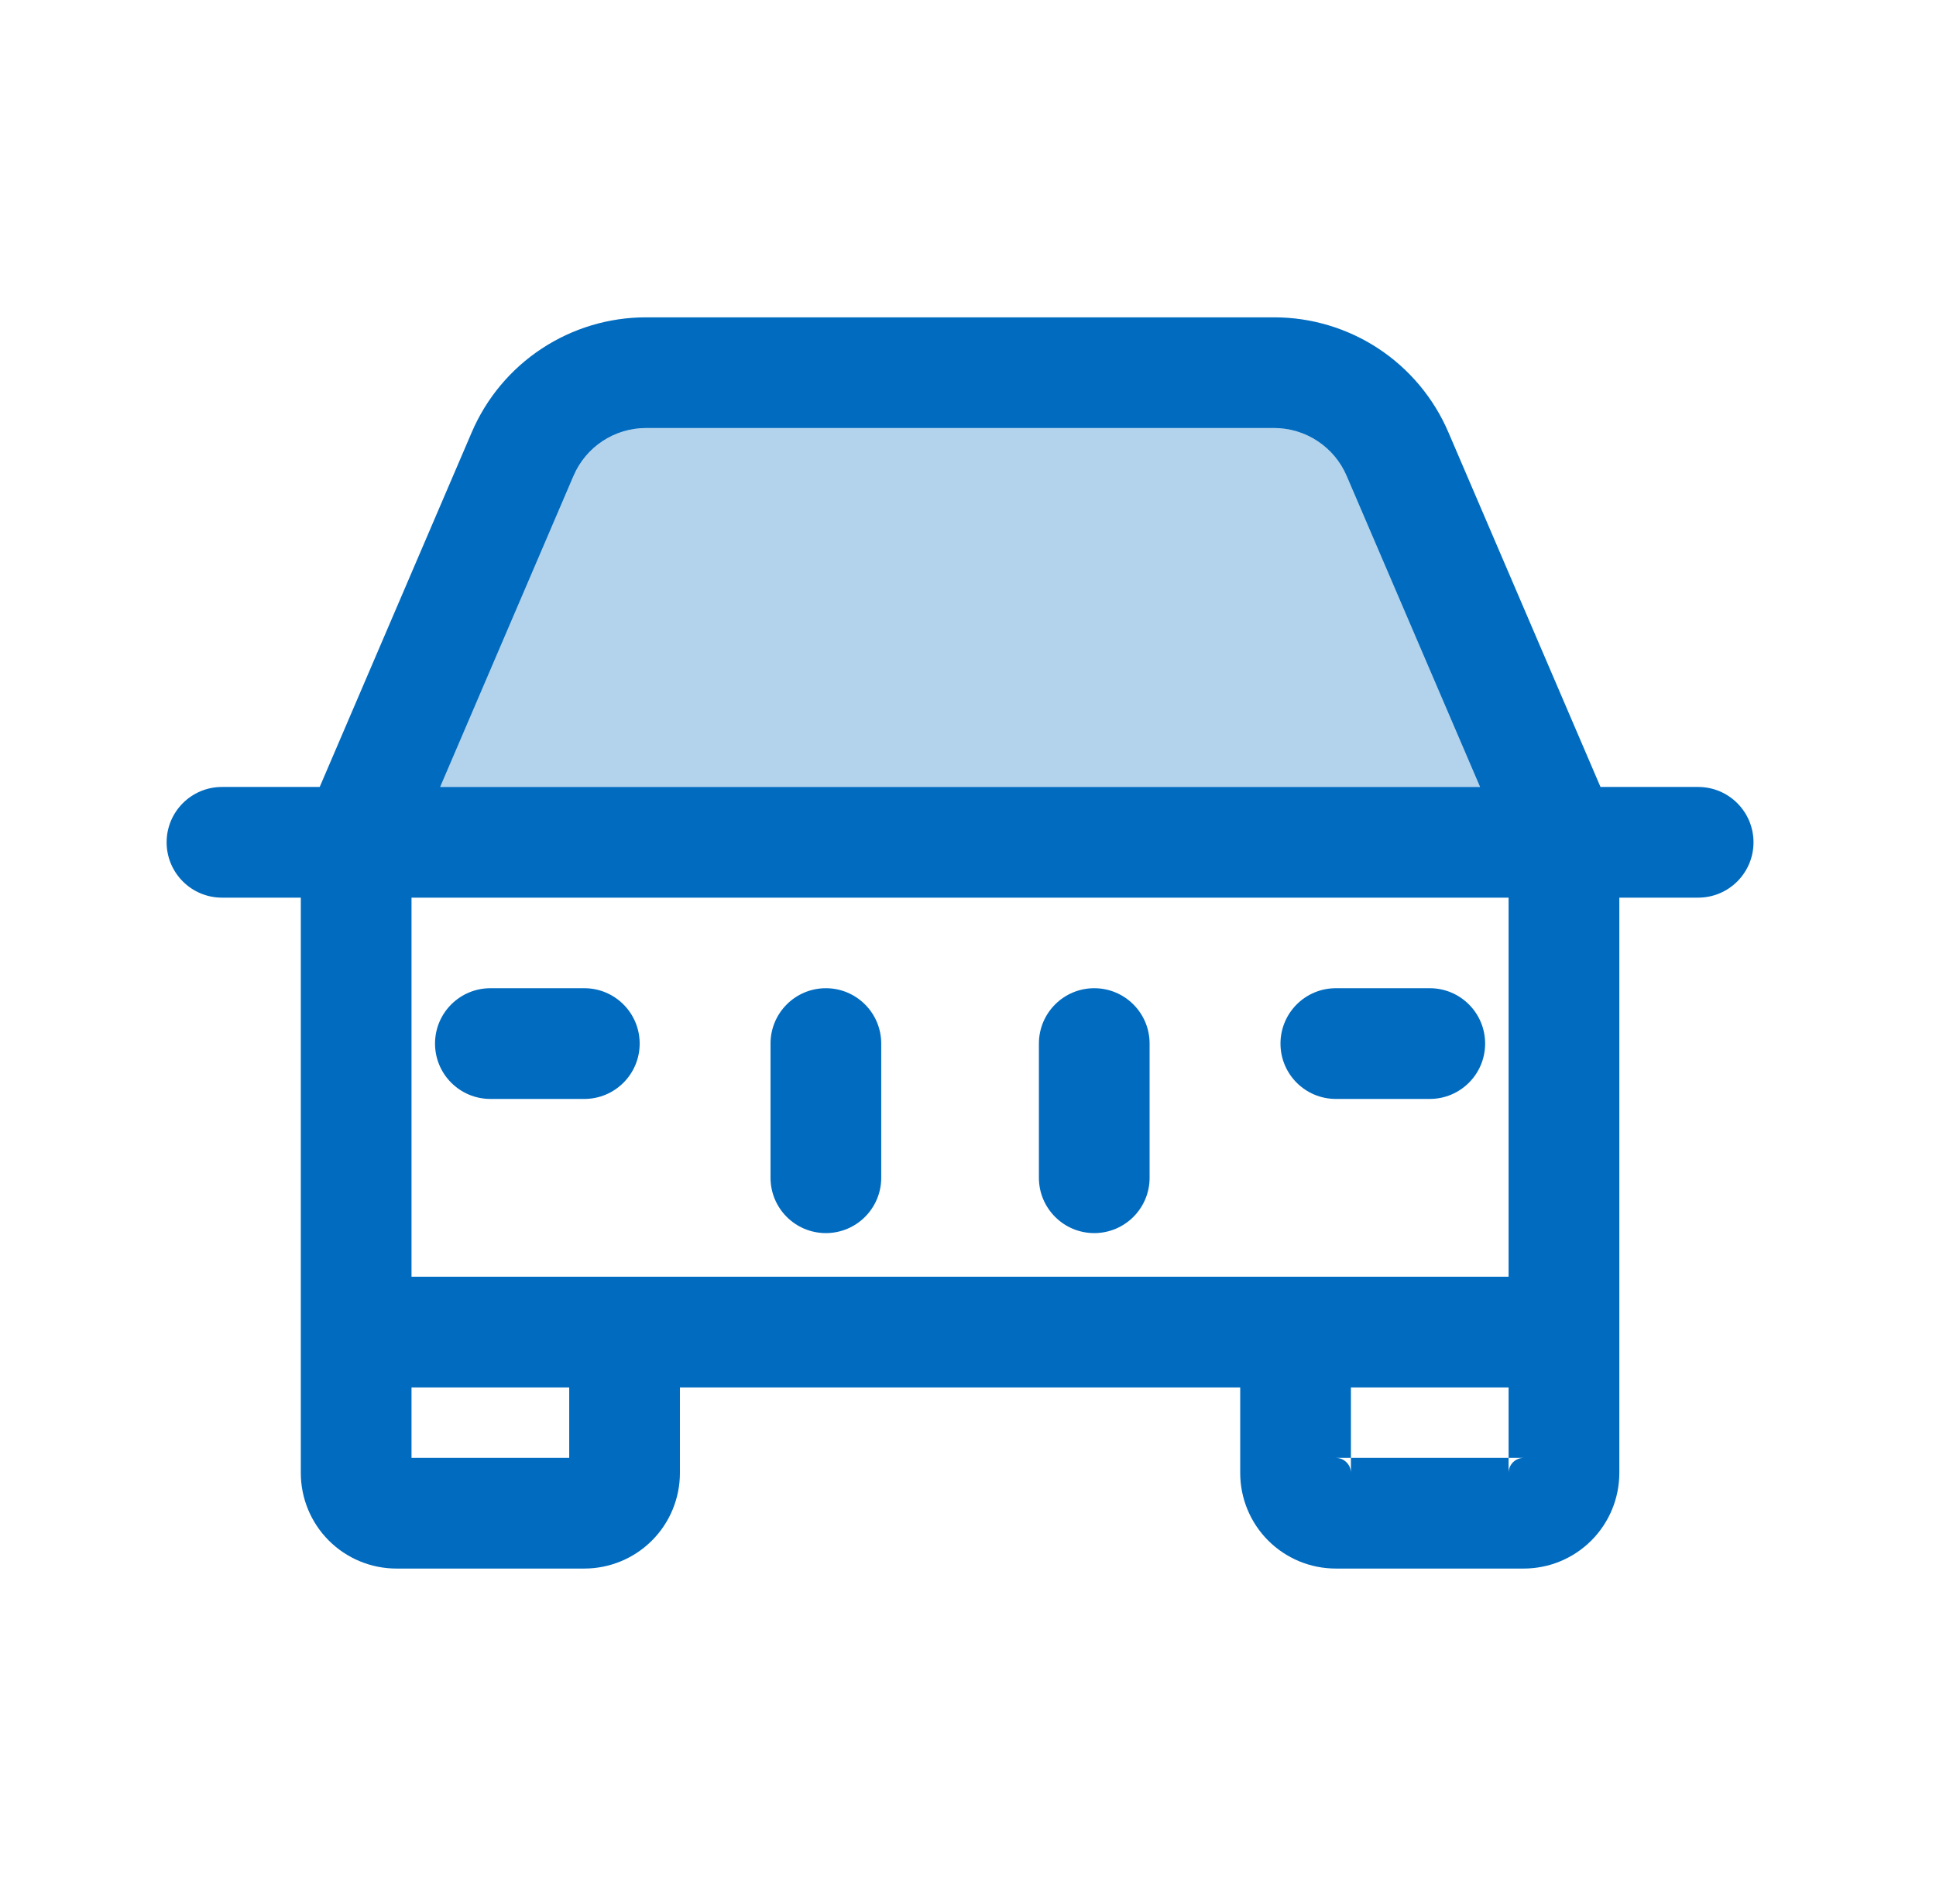 <svg width="61" height="60" viewBox="0 0 61 60" fill="none" xmlns="http://www.w3.org/2000/svg">
<path fill-rule="evenodd" clip-rule="evenodd" d="M46.634 24.799L13.869 24.799L18.072 14.995C18.263 14.548 18.581 14.167 18.987 13.899C19.393 13.631 19.869 13.489 20.355 13.488H40.147C40.633 13.488 41.108 13.631 41.514 13.899C41.92 14.166 42.238 14.547 42.43 14.994L46.634 24.799Z" fill="#B3D3EC"/>
<path d="M13.707 32.886C13.707 31.922 14.488 31.141 15.451 31.141H18.411C19.374 31.141 20.155 31.922 20.155 32.886C20.155 33.849 19.374 34.63 18.411 34.63H15.451C14.488 34.63 13.707 33.849 13.707 32.886Z" fill="#016BBF"/>
<path d="M40.346 32.886C40.346 31.922 41.126 31.141 42.09 31.141H45.05C46.013 31.141 46.794 31.922 46.794 32.886C46.794 33.849 46.013 34.63 45.05 34.63H42.09C41.126 34.63 40.346 33.849 40.346 32.886Z" fill="#016BBF"/>
<path d="M26.022 31.141C26.985 31.141 27.766 31.922 27.766 32.886V37.114C27.766 38.077 26.985 38.858 26.022 38.858C25.058 38.858 24.278 38.077 24.278 37.114V32.886C24.278 31.922 25.058 31.141 26.022 31.141Z" fill="#016BBF"/>
<path d="M36.222 32.886C36.222 31.922 35.441 31.141 34.478 31.141C33.515 31.141 32.734 31.922 32.734 32.886V37.114C32.734 38.077 33.515 38.858 34.478 38.858C35.441 38.858 36.222 38.077 36.222 37.114V32.886Z" fill="#016BBF"/>
<path fill-rule="evenodd" clip-rule="evenodd" d="M40.146 10H20.353C19.184 10 18.041 10.344 17.065 10.988C16.09 11.631 15.324 12.548 14.864 13.622L10.073 24.799H6.994C6.031 24.799 5.25 25.58 5.25 26.543C5.25 27.506 6.031 28.287 6.994 28.287H9.478V46.416C9.478 47.215 9.796 47.982 10.361 48.547C10.926 49.112 11.692 49.429 12.491 49.429H18.41C19.209 49.429 19.976 49.112 20.541 48.547C21.106 47.982 21.423 47.215 21.423 46.416V43.721H39.077V46.416C39.077 46.812 39.154 47.204 39.306 47.569C39.457 47.935 39.679 48.267 39.959 48.547C40.239 48.827 40.571 49.048 40.936 49.2C41.302 49.351 41.694 49.429 42.089 49.429H48.009C48.808 49.429 49.574 49.112 50.139 48.547C50.704 47.982 51.022 47.215 51.022 46.416V28.287H53.506C54.469 28.287 55.25 27.506 55.25 26.543C55.25 25.58 54.469 24.799 53.506 24.799H50.429L45.635 13.619C45.175 12.545 44.409 11.63 43.434 10.986C42.458 10.343 41.315 10 40.146 10ZM42.565 43.721V45.941H42.089C42.152 45.941 42.214 45.953 42.271 45.977C42.329 46.001 42.381 46.036 42.425 46.08C42.47 46.124 42.505 46.177 42.529 46.234C42.553 46.292 42.565 46.354 42.565 46.416V45.941H47.533V46.416C47.533 46.29 47.583 46.169 47.672 46.08C47.762 45.991 47.883 45.941 48.009 45.941H47.533V43.721H42.565ZM47.533 40.233L47.533 28.287L12.966 28.287V40.233L47.533 40.233ZM12.966 43.721V45.941H17.935V43.721H12.966ZM46.634 24.799L13.869 24.799L18.071 14.995C18.262 14.548 18.581 14.167 18.986 13.899C19.392 13.632 19.868 13.489 20.354 13.488H40.146C40.632 13.489 41.108 13.631 41.513 13.899C41.919 14.166 42.238 14.547 42.429 14.994L46.634 24.799Z" fill="#016BBF"/>
</svg>
